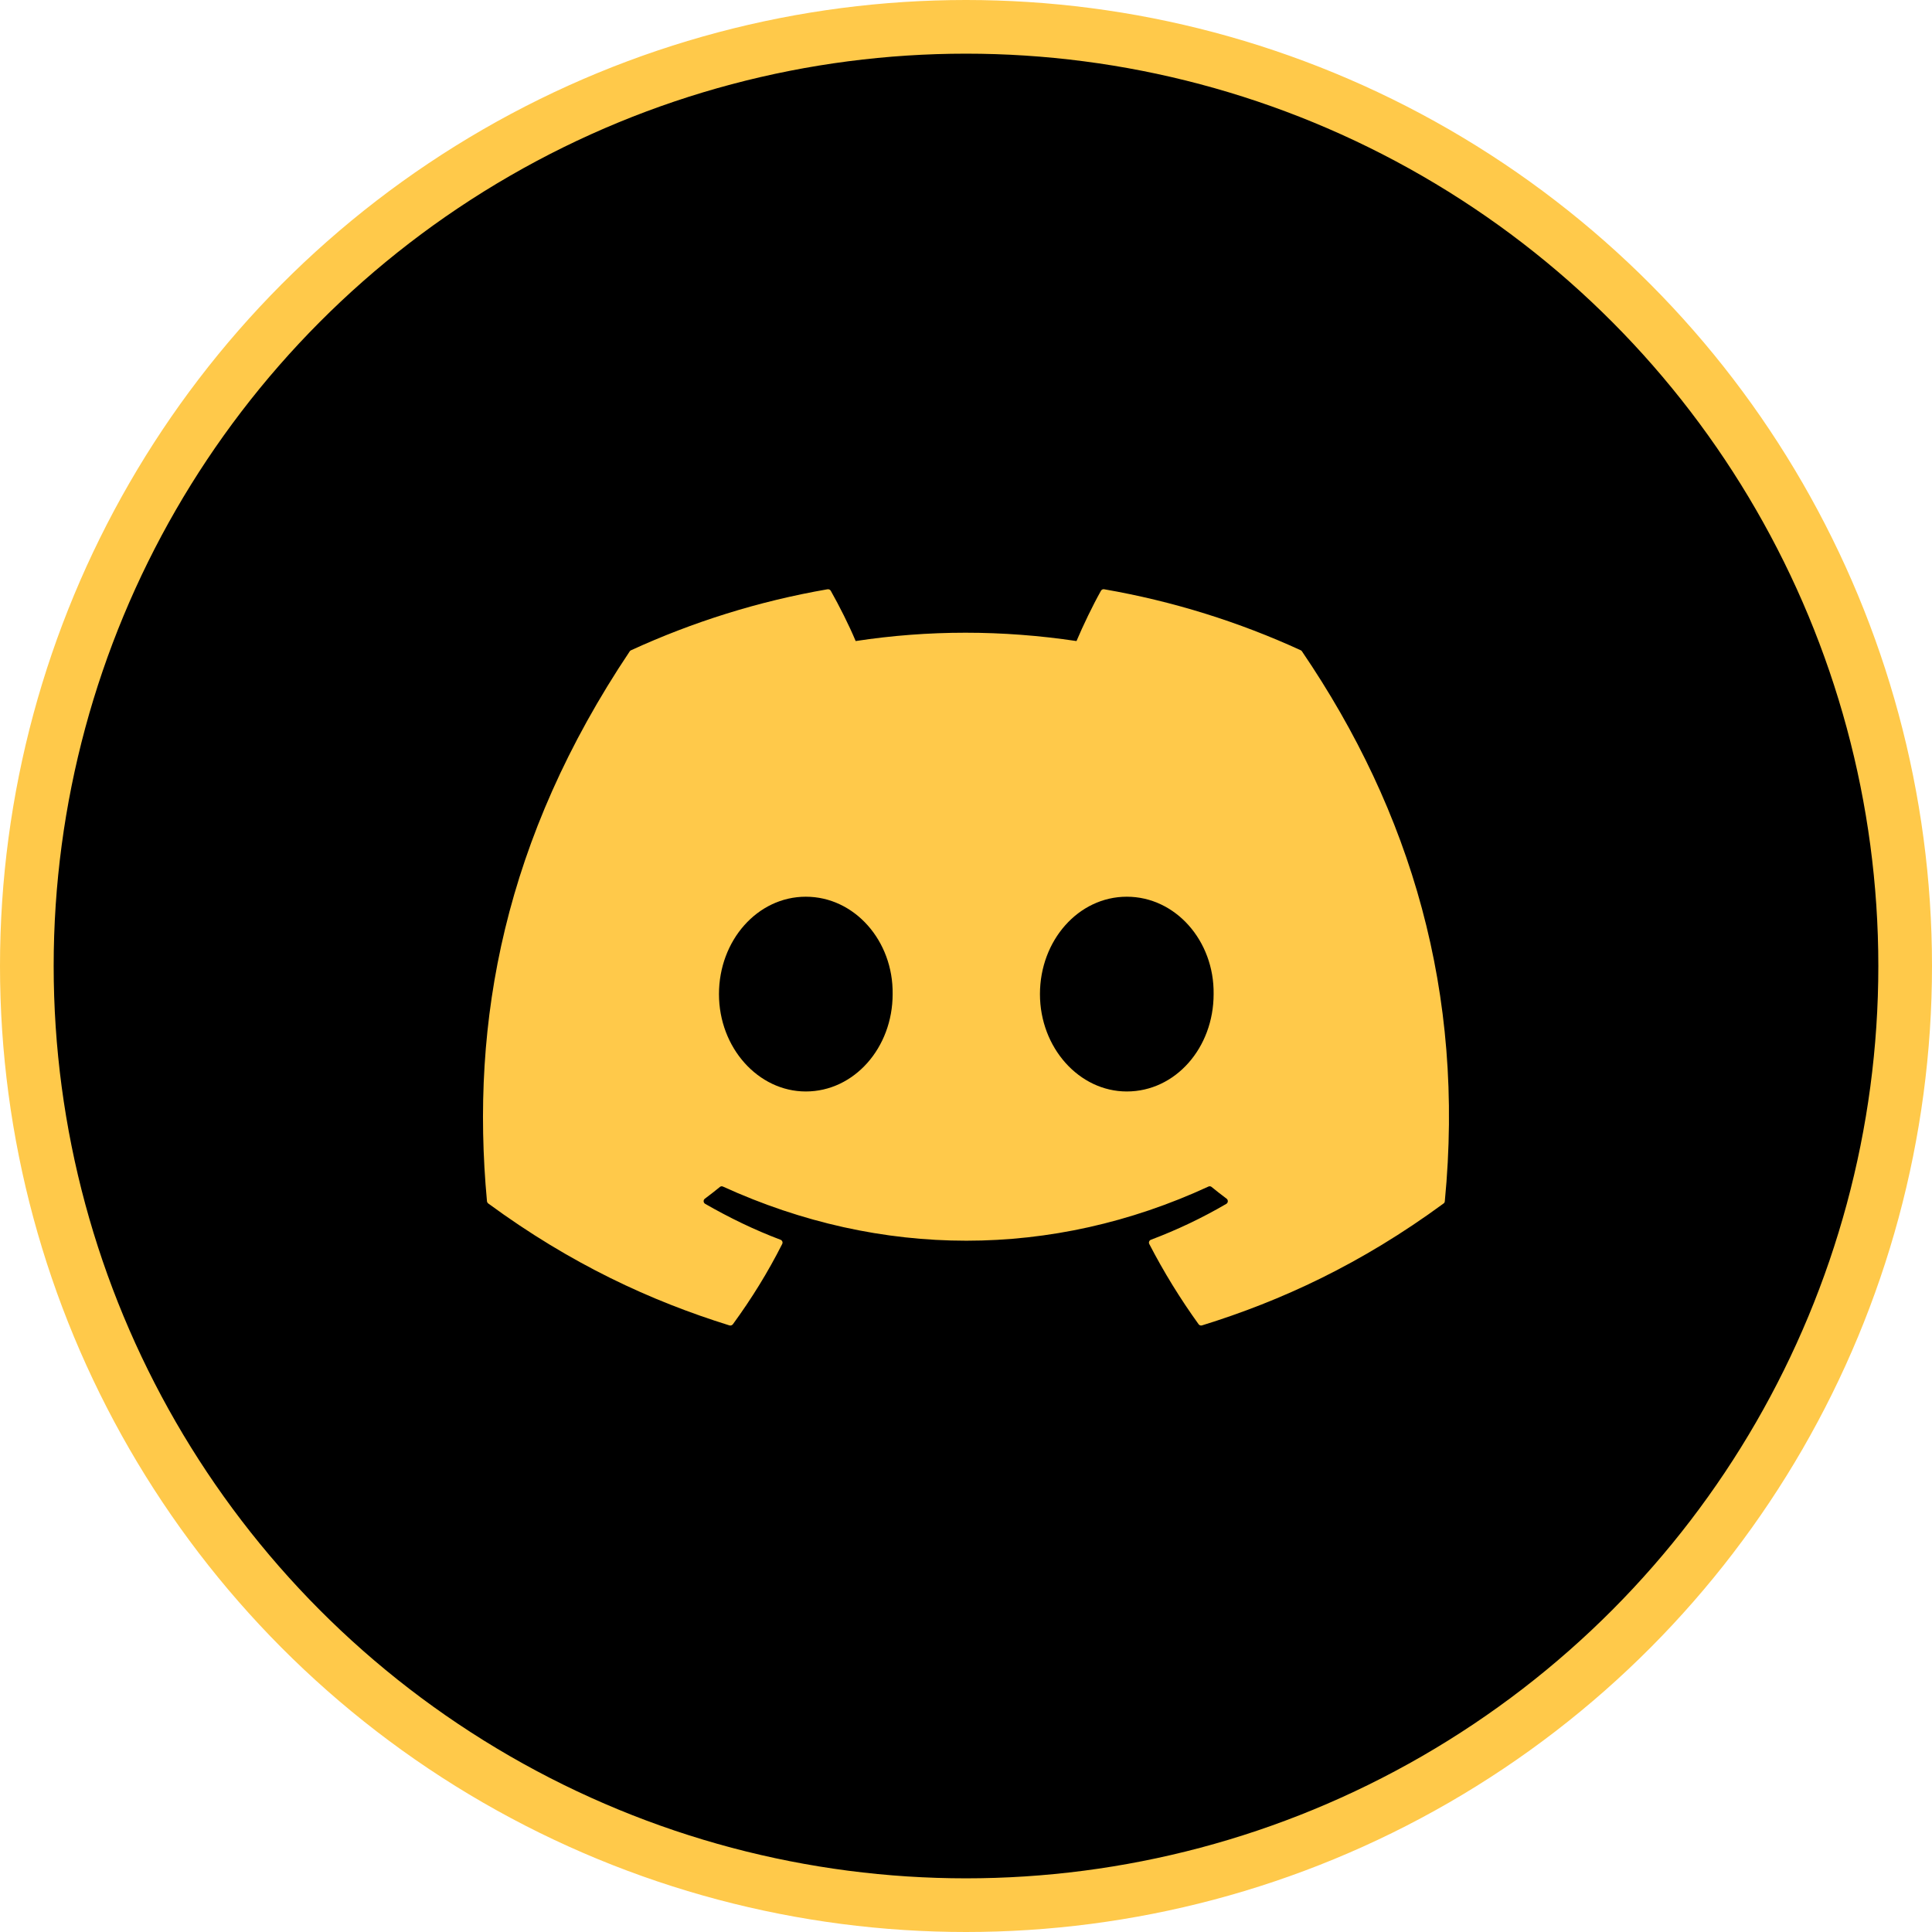 <svg width="36" height="36" viewBox="0 0 36 36" fill="none" xmlns="http://www.w3.org/2000/svg">
<circle cx="18" cy="18" r="17.5" fill="black" stroke="#FFC94A"/>
<path d="M24.238 12.117C23.09 11.59 21.86 11.203 20.574 10.98C20.55 10.976 20.527 10.987 20.515 11.008C20.357 11.29 20.181 11.657 20.059 11.945C18.675 11.738 17.299 11.738 15.944 11.945C15.821 11.65 15.639 11.29 15.48 11.008C15.468 10.988 15.445 10.977 15.421 10.98C14.136 11.202 12.906 11.59 11.758 12.117C11.748 12.121 11.739 12.128 11.734 12.137C9.4 15.624 8.761 19.024 9.074 22.383C9.076 22.399 9.085 22.415 9.098 22.425C10.637 23.555 12.129 24.242 13.592 24.697C13.616 24.704 13.641 24.695 13.656 24.676C14.002 24.203 14.31 23.705 14.575 23.18C14.591 23.15 14.576 23.113 14.544 23.101C14.054 22.916 13.588 22.689 13.14 22.432C13.104 22.411 13.101 22.36 13.134 22.336C13.229 22.265 13.323 22.192 13.413 22.118C13.429 22.104 13.452 22.101 13.471 22.11C16.417 23.455 19.606 23.455 22.517 22.11C22.536 22.101 22.559 22.103 22.576 22.117C22.666 22.191 22.761 22.265 22.856 22.336C22.888 22.36 22.886 22.411 22.851 22.432C22.402 22.694 21.936 22.916 21.446 23.101C21.414 23.113 21.4 23.15 21.415 23.18C21.686 23.704 21.994 24.203 22.334 24.675C22.348 24.695 22.374 24.704 22.397 24.697C23.868 24.242 25.36 23.555 26.899 22.425C26.913 22.415 26.921 22.4 26.922 22.383C27.298 18.501 26.294 15.128 24.261 12.138C24.256 12.128 24.248 12.121 24.238 12.117ZM15.015 20.338C14.128 20.338 13.397 19.523 13.397 18.524C13.397 17.524 14.114 16.709 15.015 16.709C15.923 16.709 16.647 17.531 16.633 18.524C16.633 19.523 15.916 20.338 15.015 20.338ZM20.996 20.338C20.109 20.338 19.378 19.523 19.378 18.524C19.378 17.524 20.095 16.709 20.996 16.709C21.904 16.709 22.628 17.531 22.614 18.524C22.614 19.523 21.904 20.338 20.996 20.338Z" fill="#FFC94A"/>
</svg>
